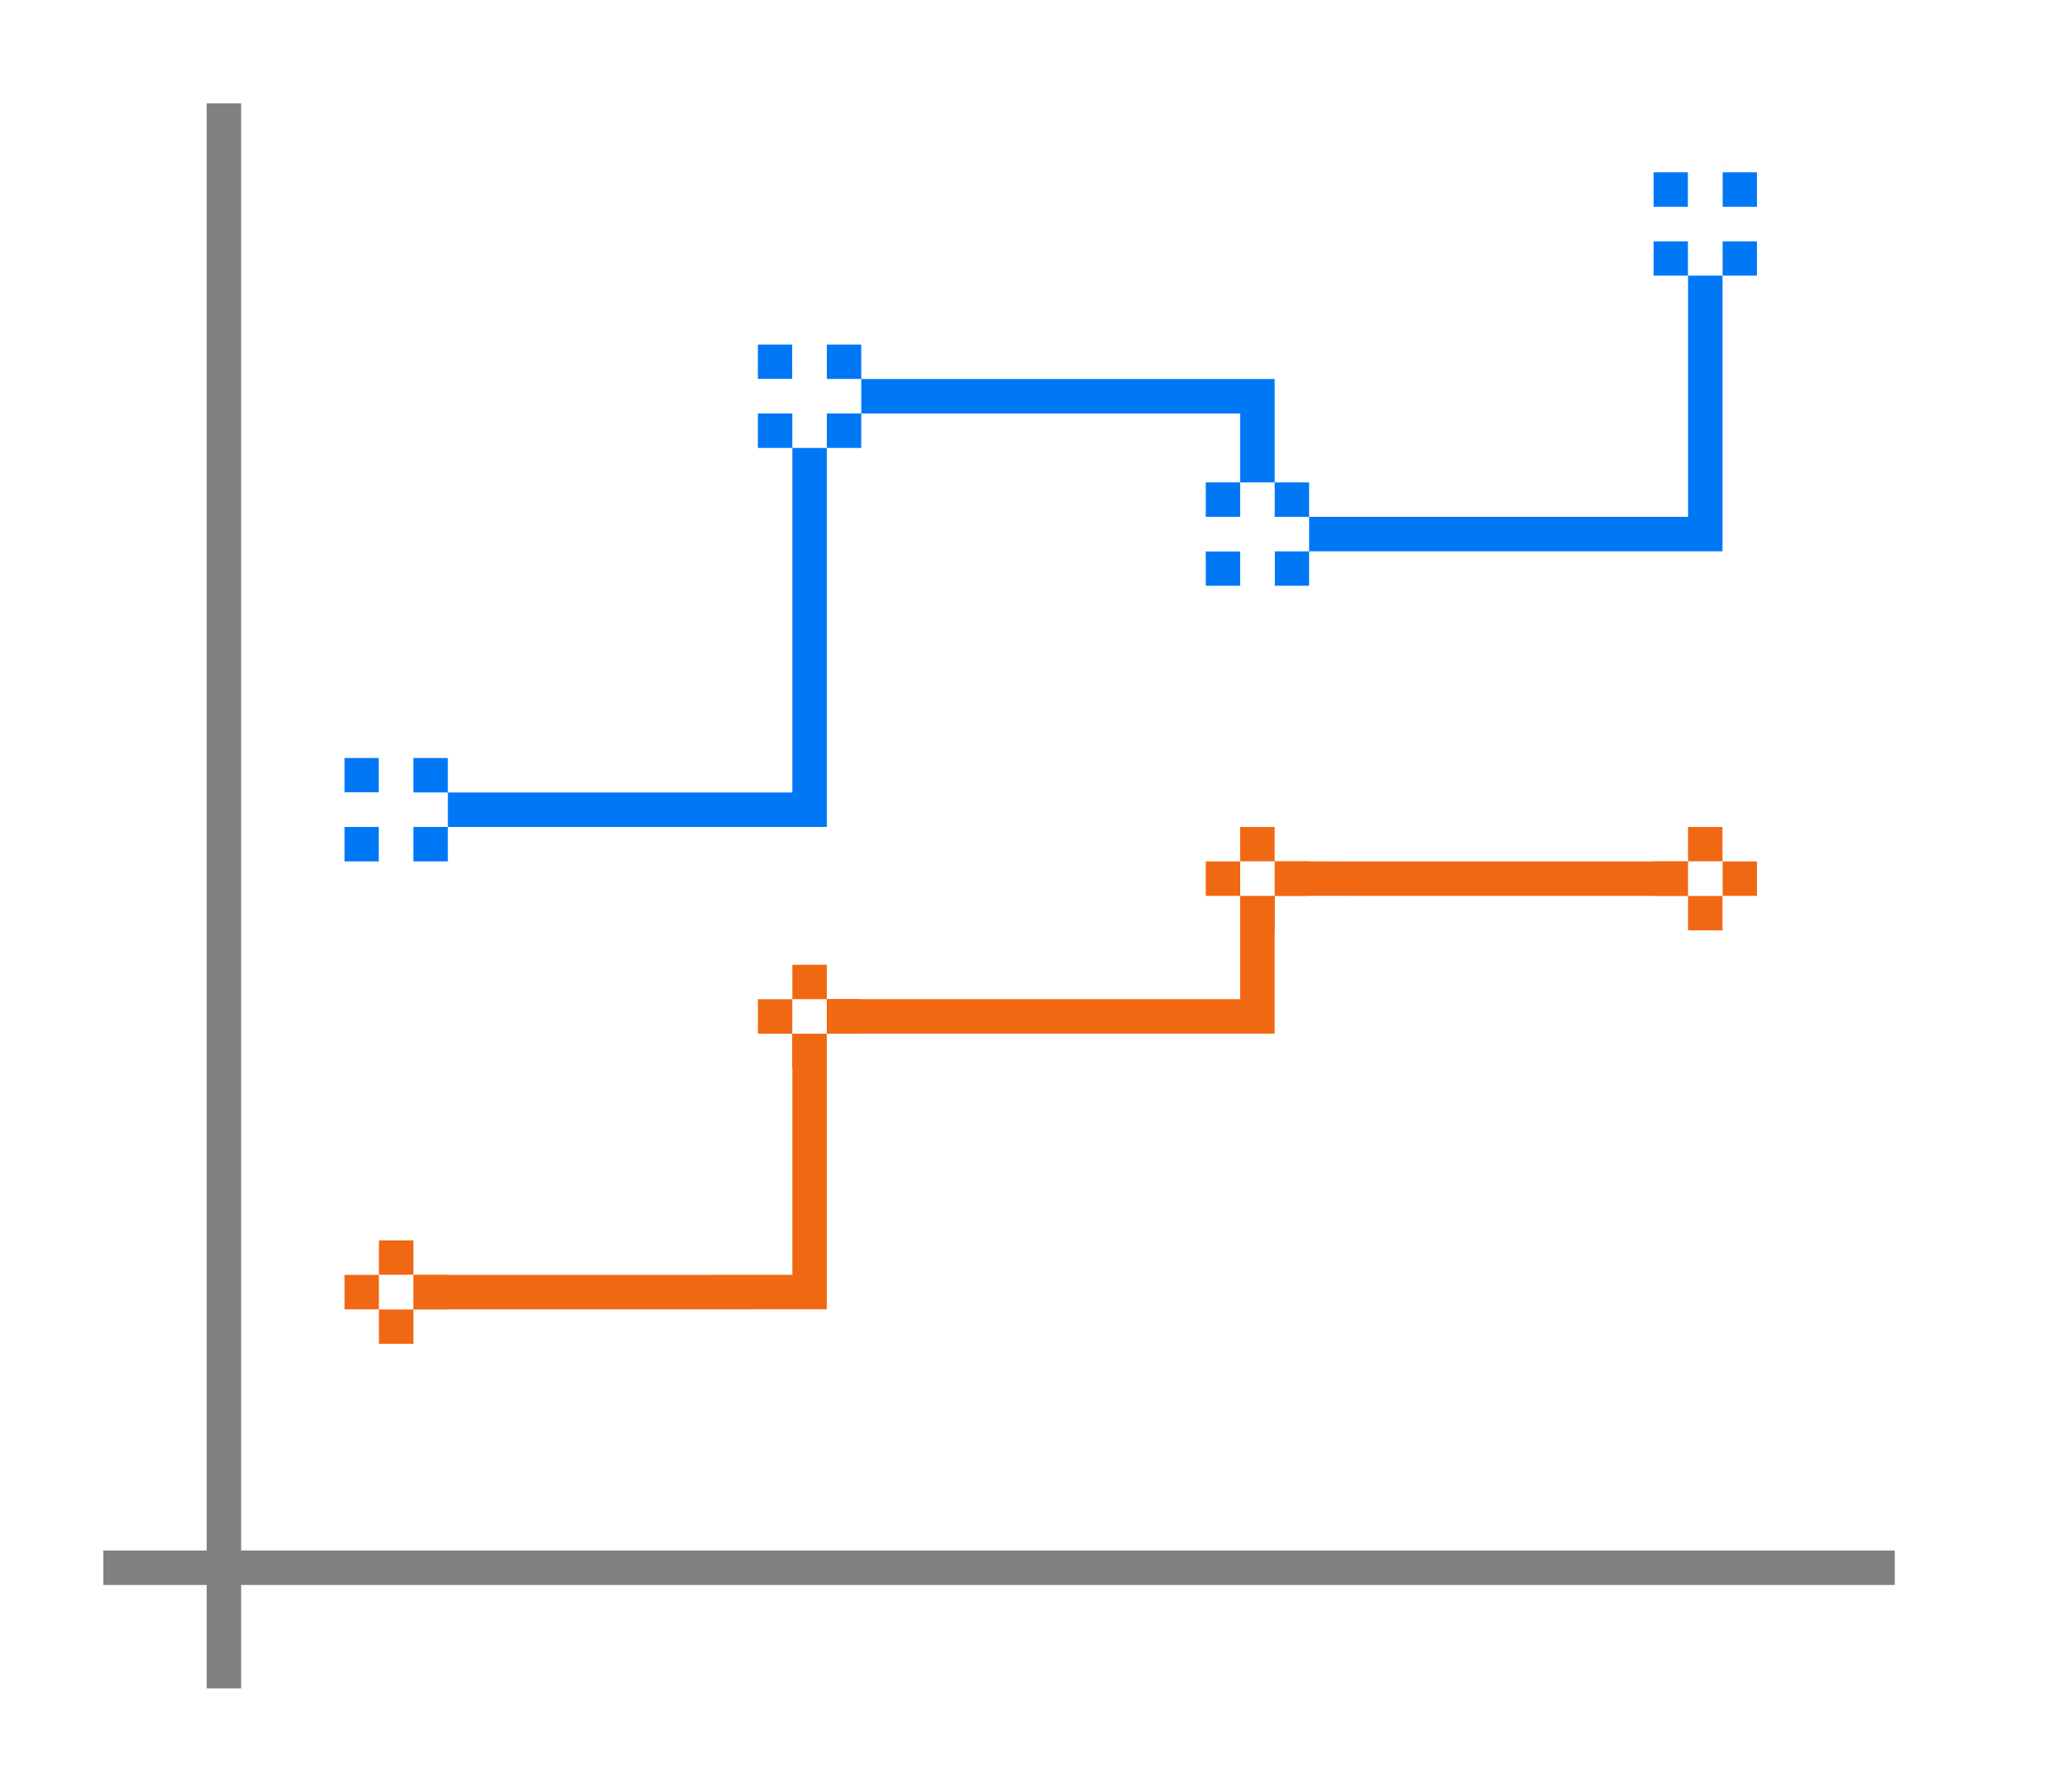 <svg height="52" viewBox="0 0 60 52" width="60" xmlns="http://www.w3.org/2000/svg"><path d="m0 0h60v52h-60z" fill="#fff"/><path d="m36 24.999v4h-13v8l-12 .001v1l13-.001v-8h13v-4l13 .001v-1z" fill="#f16813" fill-rule="evenodd"/><path d="m49 6v9h-12v-3-1h-13-1v12h-12v1h13v-1-11h12v4h1 12 1v-1-9z" fill="#0078f6"/><path d="m3 45h52v1h-52z" fill="#808080"/><path d="m6 3h1v46h-1z" fill="#808080"/><g fill="#f16813"><path d="m48 25h1v1h-1z"/><path d="m49 24h1v1h-1z"/><path d="m49 26h1v1h-1z"/><path d="m50 25h1v1h-1z"/></g><path d="m49 25h1v1h-1z" fill="#fff"/><g fill="#f16813"><path d="m35 25h1v1h-1z"/><path d="m36 24h1v1h-1z"/><path d="m36 26h1v1h-1z"/><path d="m37 25h1v1h-1z"/></g><path d="m36 25h1v1h-1z" fill="#fff"/><g fill="#f16813"><path d="m10 37h1v1h-1z"/><path d="m11 36h1v1h-1z"/><path d="m11 38h1v1h-1z"/><path d="m12 37h1v1h-1z"/></g><path d="m11 37h1v1h-1z" fill="#fff"/><g fill="#f16813"><path d="m22 29h1v1h-1z"/><path d="m23 28h1v1h-1z"/><path d="m23 30h1v1h-1z"/><path d="m24 29h1v1h-1z"/></g><path d="m23 29h1v1h-1z" fill="#fff"/><g fill="#0078f6"><path d="m22 10h1v1h-1z"/><path d="m24 10h1v1h-1z"/><path d="m22 12h1v1h-1z"/><path d="m24 12h1v1h-1z"/></g><path d="m23 10v1h-1v1h1v1h1v-1h1v-1h-1v-1z" fill="#fff"/><g fill="#0078f6"><path d="m48 5h1v1h-1z"/><path d="m50 5h1v1h-1z"/><path d="m48 7h1v1h-1z"/><path d="m50 7h1v1h-1z"/></g><path d="m49 5v1h-1v1h1v1h1v-1h1v-1h-1v-1z" fill="#fff"/><g fill="#0078f6"><path d="m35 14h1v1h-1z"/><path d="m37 14h1v1h-1z"/><path d="m35 16h1v1h-1z"/><path d="m37 16h1v1h-1z"/></g><path d="m36 14v1h-1v1h1v1h1v-1h1v-1h-1v-1z" fill="#fff"/><g fill="#0078f6"><path d="m10 22h1v1h-1z"/><path d="m12 22h1v1h-1z"/><path d="m10 24h1v1h-1z"/><path d="m12 24h1v1h-1z"/></g><path d="m11 22v1h-1v1h1v1h1v-1h1v-1h-1v-1z" fill="#fff"/></svg>